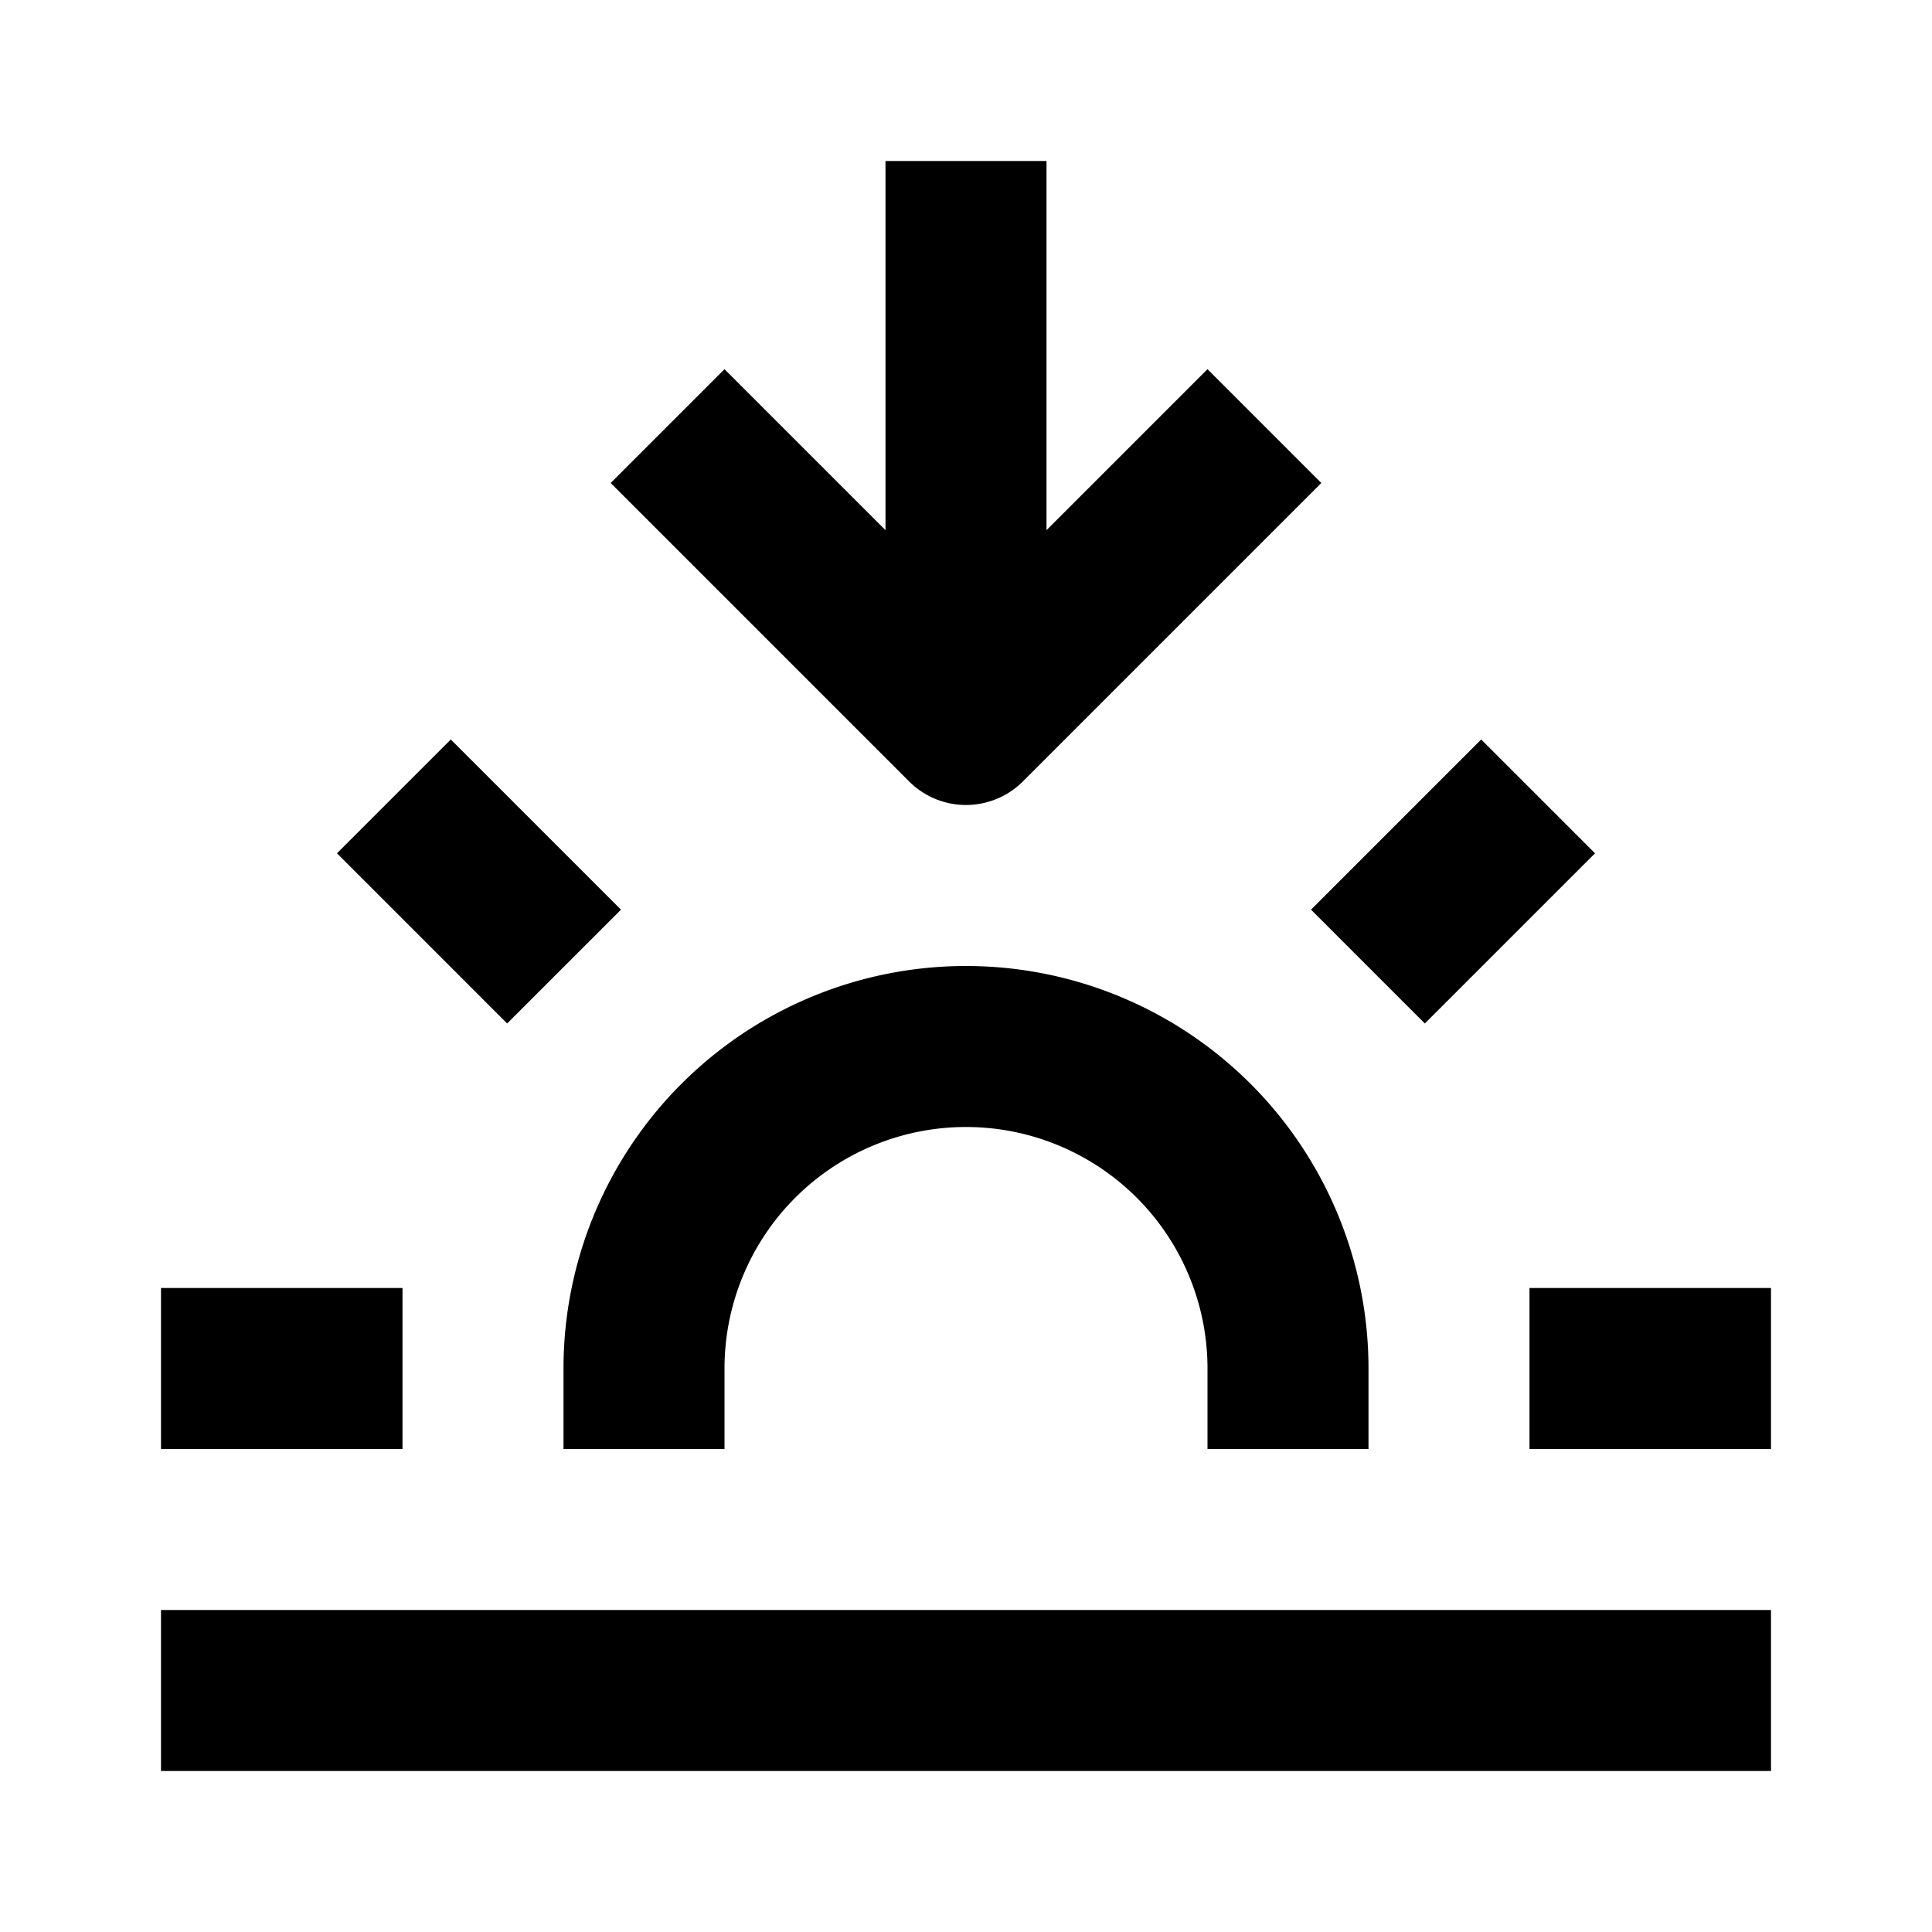<svg
  width="24"
  height="24"
  viewBox="0 0 24 24"
  xmlns="http://www.w3.org/2000/svg"
>
  <path
    fill-rule="evenodd"
    clip-rule="evenodd"
    d="M13 2v4.586l2-2L16.414 6l-3.707 3.707a1 1 0 0 1-1.414 0L7.586 6 9 4.586l2 2V2h2zM5.6 9.186L7.714 11.3 6.3 12.714 4.186 10.6 5.6 9.186zM19.814 10.6L17.7 12.714 16.286 11.3 18.4 9.186l1.414 1.414zM12 14a3 3 0 0 0-3 3v1H7v-1a5 5 0 1 1 10 0v1h-2v-1a3 3 0 0 0-3-3zM2 16h3v2H2v-2zm17 0h3v2h-3v-2zM2 20h20v2H2v-2z"
  />
</svg>
